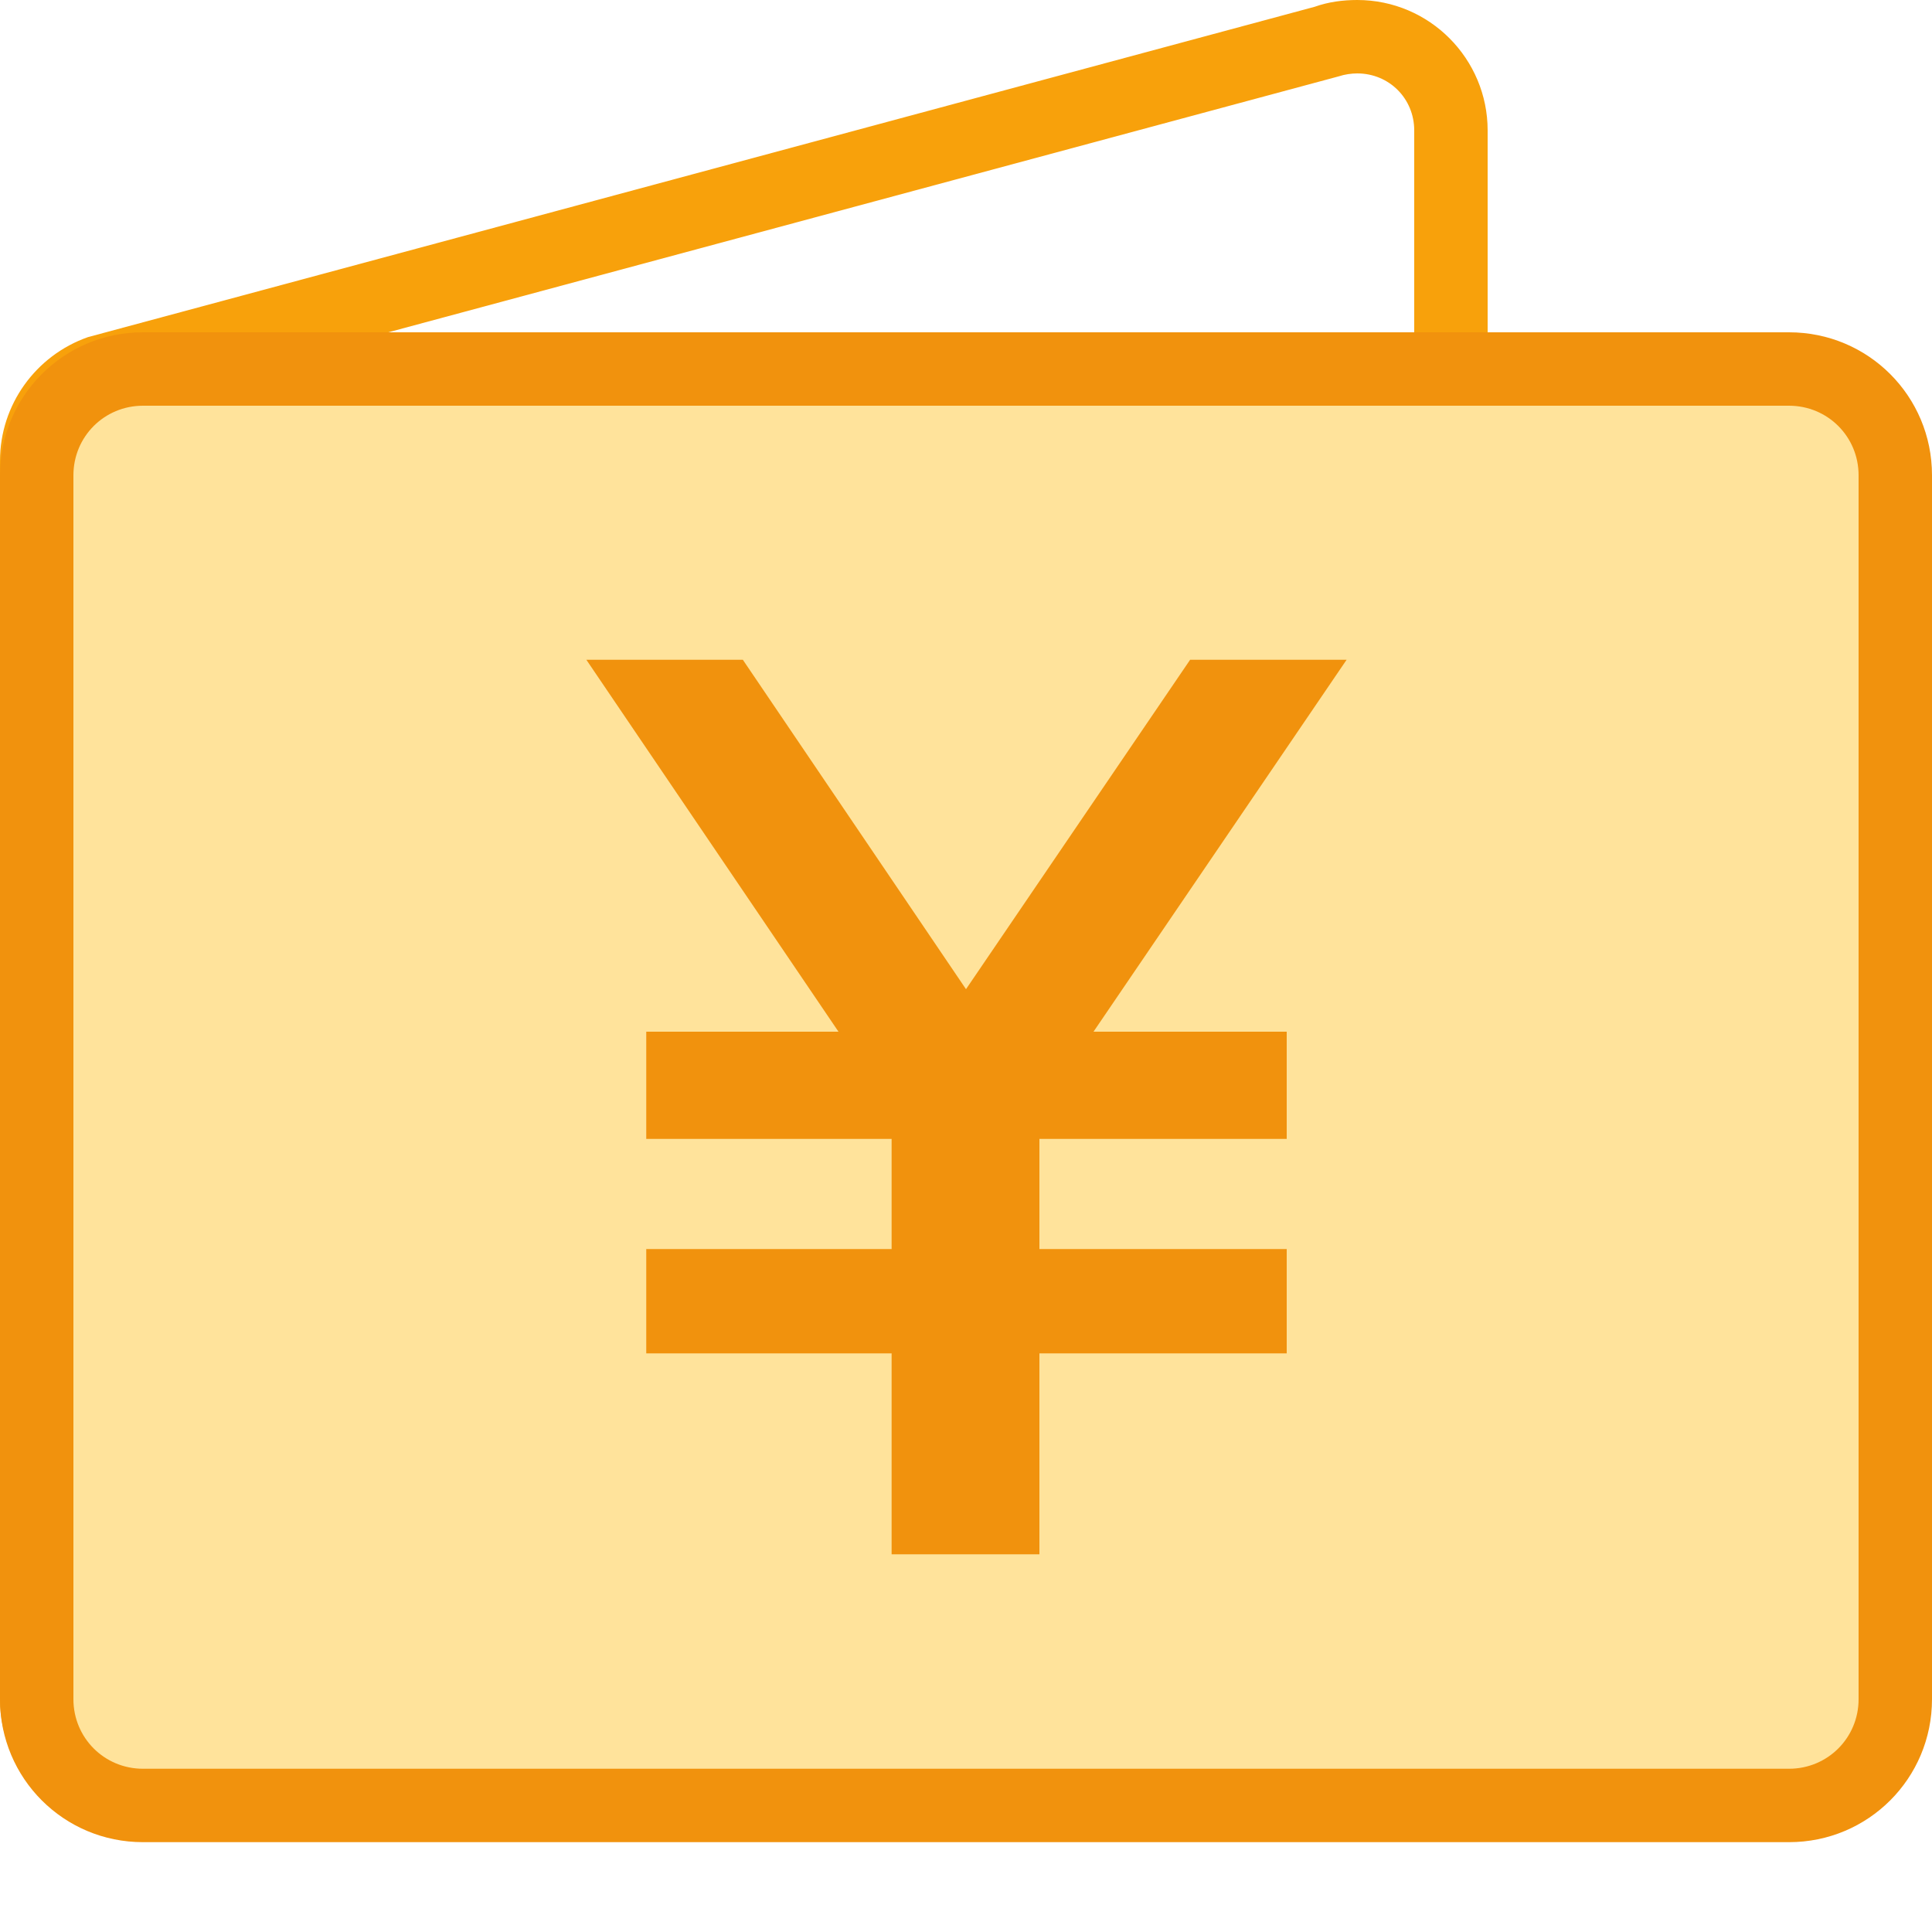 <?xml version="1.0" standalone="no"?><!DOCTYPE svg PUBLIC "-//W3C//DTD SVG 1.1//EN" "http://www.w3.org/Graphics/SVG/1.1/DTD/svg11.dtd"><svg t="1620206133746" class="icon" viewBox="0 0 1024 1024" version="1.1" xmlns="http://www.w3.org/2000/svg" p-id="12992" xmlns:xlink="http://www.w3.org/1999/xlink" width="200" height="200"><defs><style type="text/css"></style></defs><path d="M69.12 969.728c-38.4 0-69.12-31.232-69.12-69.12V244.224c0-29.696 18.944-55.808 46.592-65.536L696.832 3.584C704 1.024 711.68 0 719.36 0c38.4 0 69.12 31.232 69.12 69.12v610.304c0 29.696-18.944 55.808-46.592 65.536L91.648 966.144c-7.68 2.048-15.36 3.584-22.528 3.584zM719.36 38.912c-3.072 0-6.656 0.512-9.728 1.536L59.392 215.552c-12.288 4.096-20.48 15.872-20.48 28.672v656.384c0 19.968 20.48 35.328 39.936 28.672l650.24-221.184c12.288-4.096 20.48-15.872 20.48-28.672V69.12c0-16.896-13.312-30.208-30.208-30.208z" fill="#F8A10B" p-id="12993"></path><path d="M986.112 956.928H37.888a18.355 18.355 0 0 1-18.432-18.432v-724.48a18.355 18.355 0 0 1 18.432-18.432H985.6a18.355 18.355 0 0 1 18.432 18.432v724.48c0.512 10.24-7.68 18.432-17.92 18.432z" fill="#FFE39B" p-id="12994"></path><path d="M948.224 976.384H75.776C33.792 976.384 0 942.592 0 900.608V251.904c0-41.984 33.792-75.776 75.776-75.776h872.448c41.984 0 75.776 33.792 75.776 75.776v648.704c0 41.984-33.792 75.776-75.776 75.776zM75.776 215.04c-20.48 0-36.864 16.384-36.864 36.864v648.704c0 20.48 16.384 36.864 36.864 36.864h872.448c20.48 0 36.864-16.384 36.864-36.864V251.904c0-20.48-16.384-36.864-36.864-36.864H75.776z" fill="#F1920D" p-id="12995"></path><path d="M713.728 349.696h-82.944L512 524.288 393.728 349.696h-82.944l133.632 197.12H342.528v56.832h130.048v58.368H342.528v55.296h130.048v106.496h78.336V717.312h131.072v-55.296H550.912v-58.368h131.072v-56.832h-102.4z" fill="#F1920D" p-id="12996"></path></svg>
